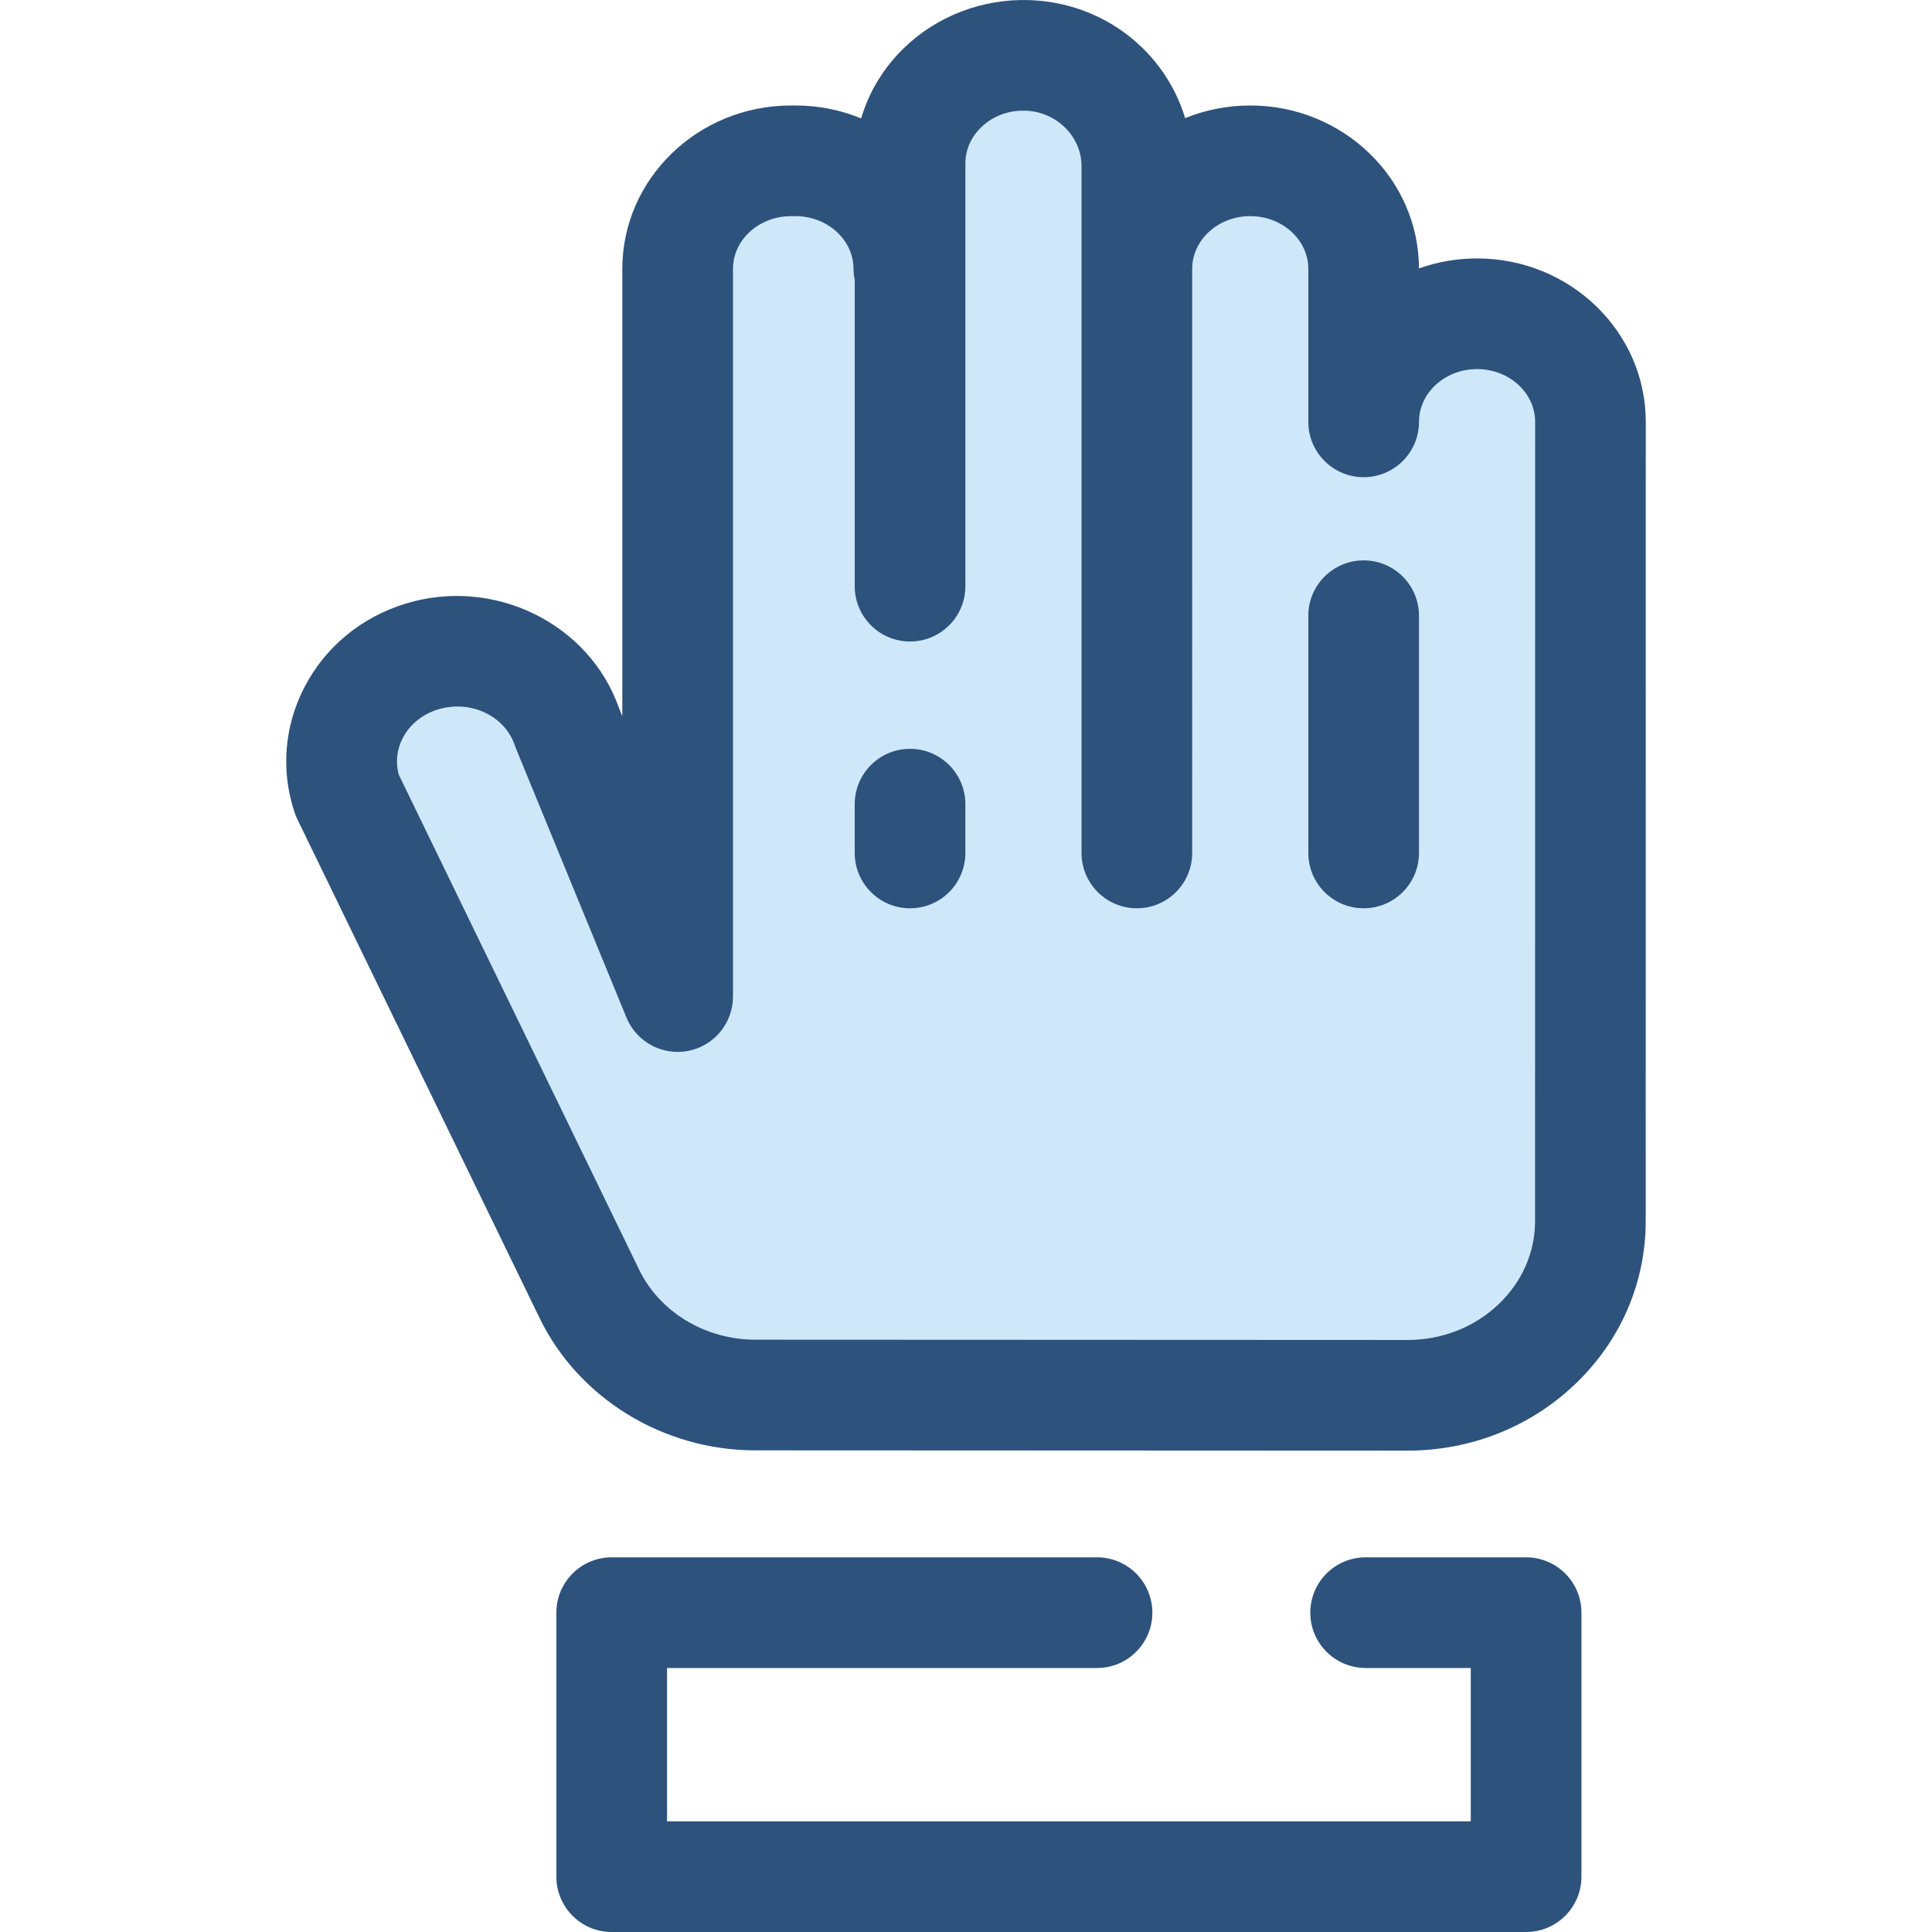 <?xml version="1.0" encoding="iso-8859-1"?>
<!-- Generator: Adobe Illustrator 19.0.0, SVG Export Plug-In . SVG Version: 6.00 Build 0)  -->
<svg version="1.1" id="Layer_1" xmlns="http://www.w3.org/2000/svg" xmlns:xlink="http://www.w3.org/1999/xlink" x="0px" y="0px"
	 viewBox="0 0 512 512" style="enable-background:new 0 0 512 512;" xml:space="preserve">
<path style="fill:#2D527C;" d="M404.434,512H162.108c-8.098,0-14.663-6.566-14.663-14.663v-69.966
	c0-8.097,6.565-14.663,14.663-14.663h128.617c8.098,0,14.663,6.566,14.663,14.663c0,8.097-6.565,14.663-14.663,14.663H176.771v40.64
	h213v-40.64h-27.863c-8.098,0-14.663-6.566-14.663-14.663c0-8.097,6.565-14.663,14.663-14.663h42.526
	c8.098,0,14.663,6.566,14.663,14.663v69.966C419.097,505.435,412.532,512,404.434,512z"/>
<path style="fill:#CEE8FA;" d="M391.435,83.15L391.435,83.15c-16.597,0-30.053,12.826-30.053,28.647V71.264
	c0-15.821-13.455-28.647-30.053-28.647l0,0c-16.597,0-30.053,12.826-30.053,28.647v154.777V71.264V43.996
	c0-15.534-12.672-28.763-28.957-29.314c-17.097-0.579-31.149,12.461-31.149,28.628v28.496l-0.324-0.543
	c0-15.821-13.455-28.647-30.053-28.647h-1.155c-16.597,0-30.053,12.826-30.053,28.647v93.135v24.786v74.912l-29.241-71.201
	c-5.144-15.36-22.388-23.83-38.501-18.927c-16.113,4.912-24.999,21.341-19.855,36.706l64.207,132.221
	c7.93,16.33,25.087,26.786,43.966,26.795l172.817,0.075c26.778,0.012,48.491-20.675,48.494-46.2l0.018-211.773
	C421.488,95.975,408.034,83.15,391.435,83.15z"/>
<g>
	<path style="fill:#2D527C;" d="M241.171,240.704c-8.098,0-14.663-6.566-14.663-14.663v-12.928c0-8.097,6.565-14.663,14.663-14.663
		s14.663,6.566,14.663,14.663v12.928C255.834,234.138,249.269,240.704,241.171,240.704z"/>
	<path style="fill:#2D527C;" d="M391.435,68.487c-5.406,0-10.59,0.934-15.39,2.644c-0.073-23.822-20.105-43.177-44.716-43.177
		c-6.112,0-11.942,1.194-17.253,3.353c-5.333-17.668-21.558-30.612-41.262-31.281c-12.361-0.419-24.449,4.185-33.184,12.628
		c-5.472,5.29-9.355,11.711-11.415,18.722c-5.356-2.202-11.245-3.422-17.421-3.422h-1.157c-24.656,0-44.716,19.429-44.716,43.31
		V189.8l-0.849-2.067c-7.839-22.471-33.062-34.922-56.506-27.786c-11.826,3.604-21.389,11.506-26.927,22.248
		c-5.337,10.357-6.246,22.125-2.559,33.14c0.201,0.598,0.438,1.183,0.714,1.749l64.208,132.221
		c10.335,21.283,32.768,35.042,57.149,35.053l172.817,0.075c0.01,0,0.019,0,0.029,0c16.725,0,32.486-6.241,44.379-17.571
		c12.093-11.519,18.754-26.895,18.755-43.29l0.018-211.774C436.151,87.915,416.092,68.487,391.435,68.487z M406.808,323.567
		c0,8.293-3.43,16.128-9.657,22.061c-6.415,6.113-14.991,9.478-24.15,9.478c-0.004,0-0.01,0-0.016,0l-172.817-0.075
		c-13.233-0.006-25.316-7.283-30.781-18.538l-63.718-131.214c-0.878-3.226-0.518-6.625,1.041-9.648
		c1.88-3.645,5.222-6.356,9.403-7.632c8.569-2.604,17.69,1.679,20.327,9.557c0.103,0.308,0.217,0.613,0.34,0.914l29.241,71.201
		c2.661,6.48,9.538,10.173,16.404,8.815c6.871-1.356,11.824-7.381,11.824-14.386V71.264c0-7.711,6.903-13.984,15.39-13.984h1.157
		c8.486,0,15.39,6.273,15.39,13.984c0,0.981,0.131,1.949,0.324,2.902v81.175c0,8.097,6.565,14.663,14.663,14.663
		c8.098,0,14.663-6.566,14.663-14.663V71.805V43.31c0-3.566,1.485-6.963,4.18-9.569c3.095-2.994,7.29-4.576,11.807-4.405
		c8.157,0.276,14.792,6.854,14.792,14.66v182.045c0,8.097,6.565,14.663,14.663,14.663s14.663-6.566,14.663-14.663V71.264
		c0-7.711,6.903-13.984,15.39-13.984c8.487,0,15.39,6.273,15.39,13.984v40.533c0,8.097,6.565,14.663,14.663,14.663
		s14.663-6.566,14.663-14.663c0-7.71,6.903-13.983,15.39-13.983s15.39,6.273,15.39,13.981L406.808,323.567z"/>
	<path style="fill:#2D527C;" d="M361.383,240.704c-8.098,0-14.663-6.566-14.663-14.663v-62.872c0-8.097,6.565-14.663,14.663-14.663
		s14.663,6.566,14.663,14.663v62.872C376.046,234.138,369.48,240.704,361.383,240.704z"/>
</g>
<g>
</g>
<g>
</g>
<g>
</g>
<g>
</g>
<g>
</g>
<g>
</g>
<g>
</g>
<g>
</g>
<g>
</g>
<g>
</g>
<g>
</g>
<g>
</g>
<g>
</g>
<g>
</g>
<g>
</g>
</svg>
